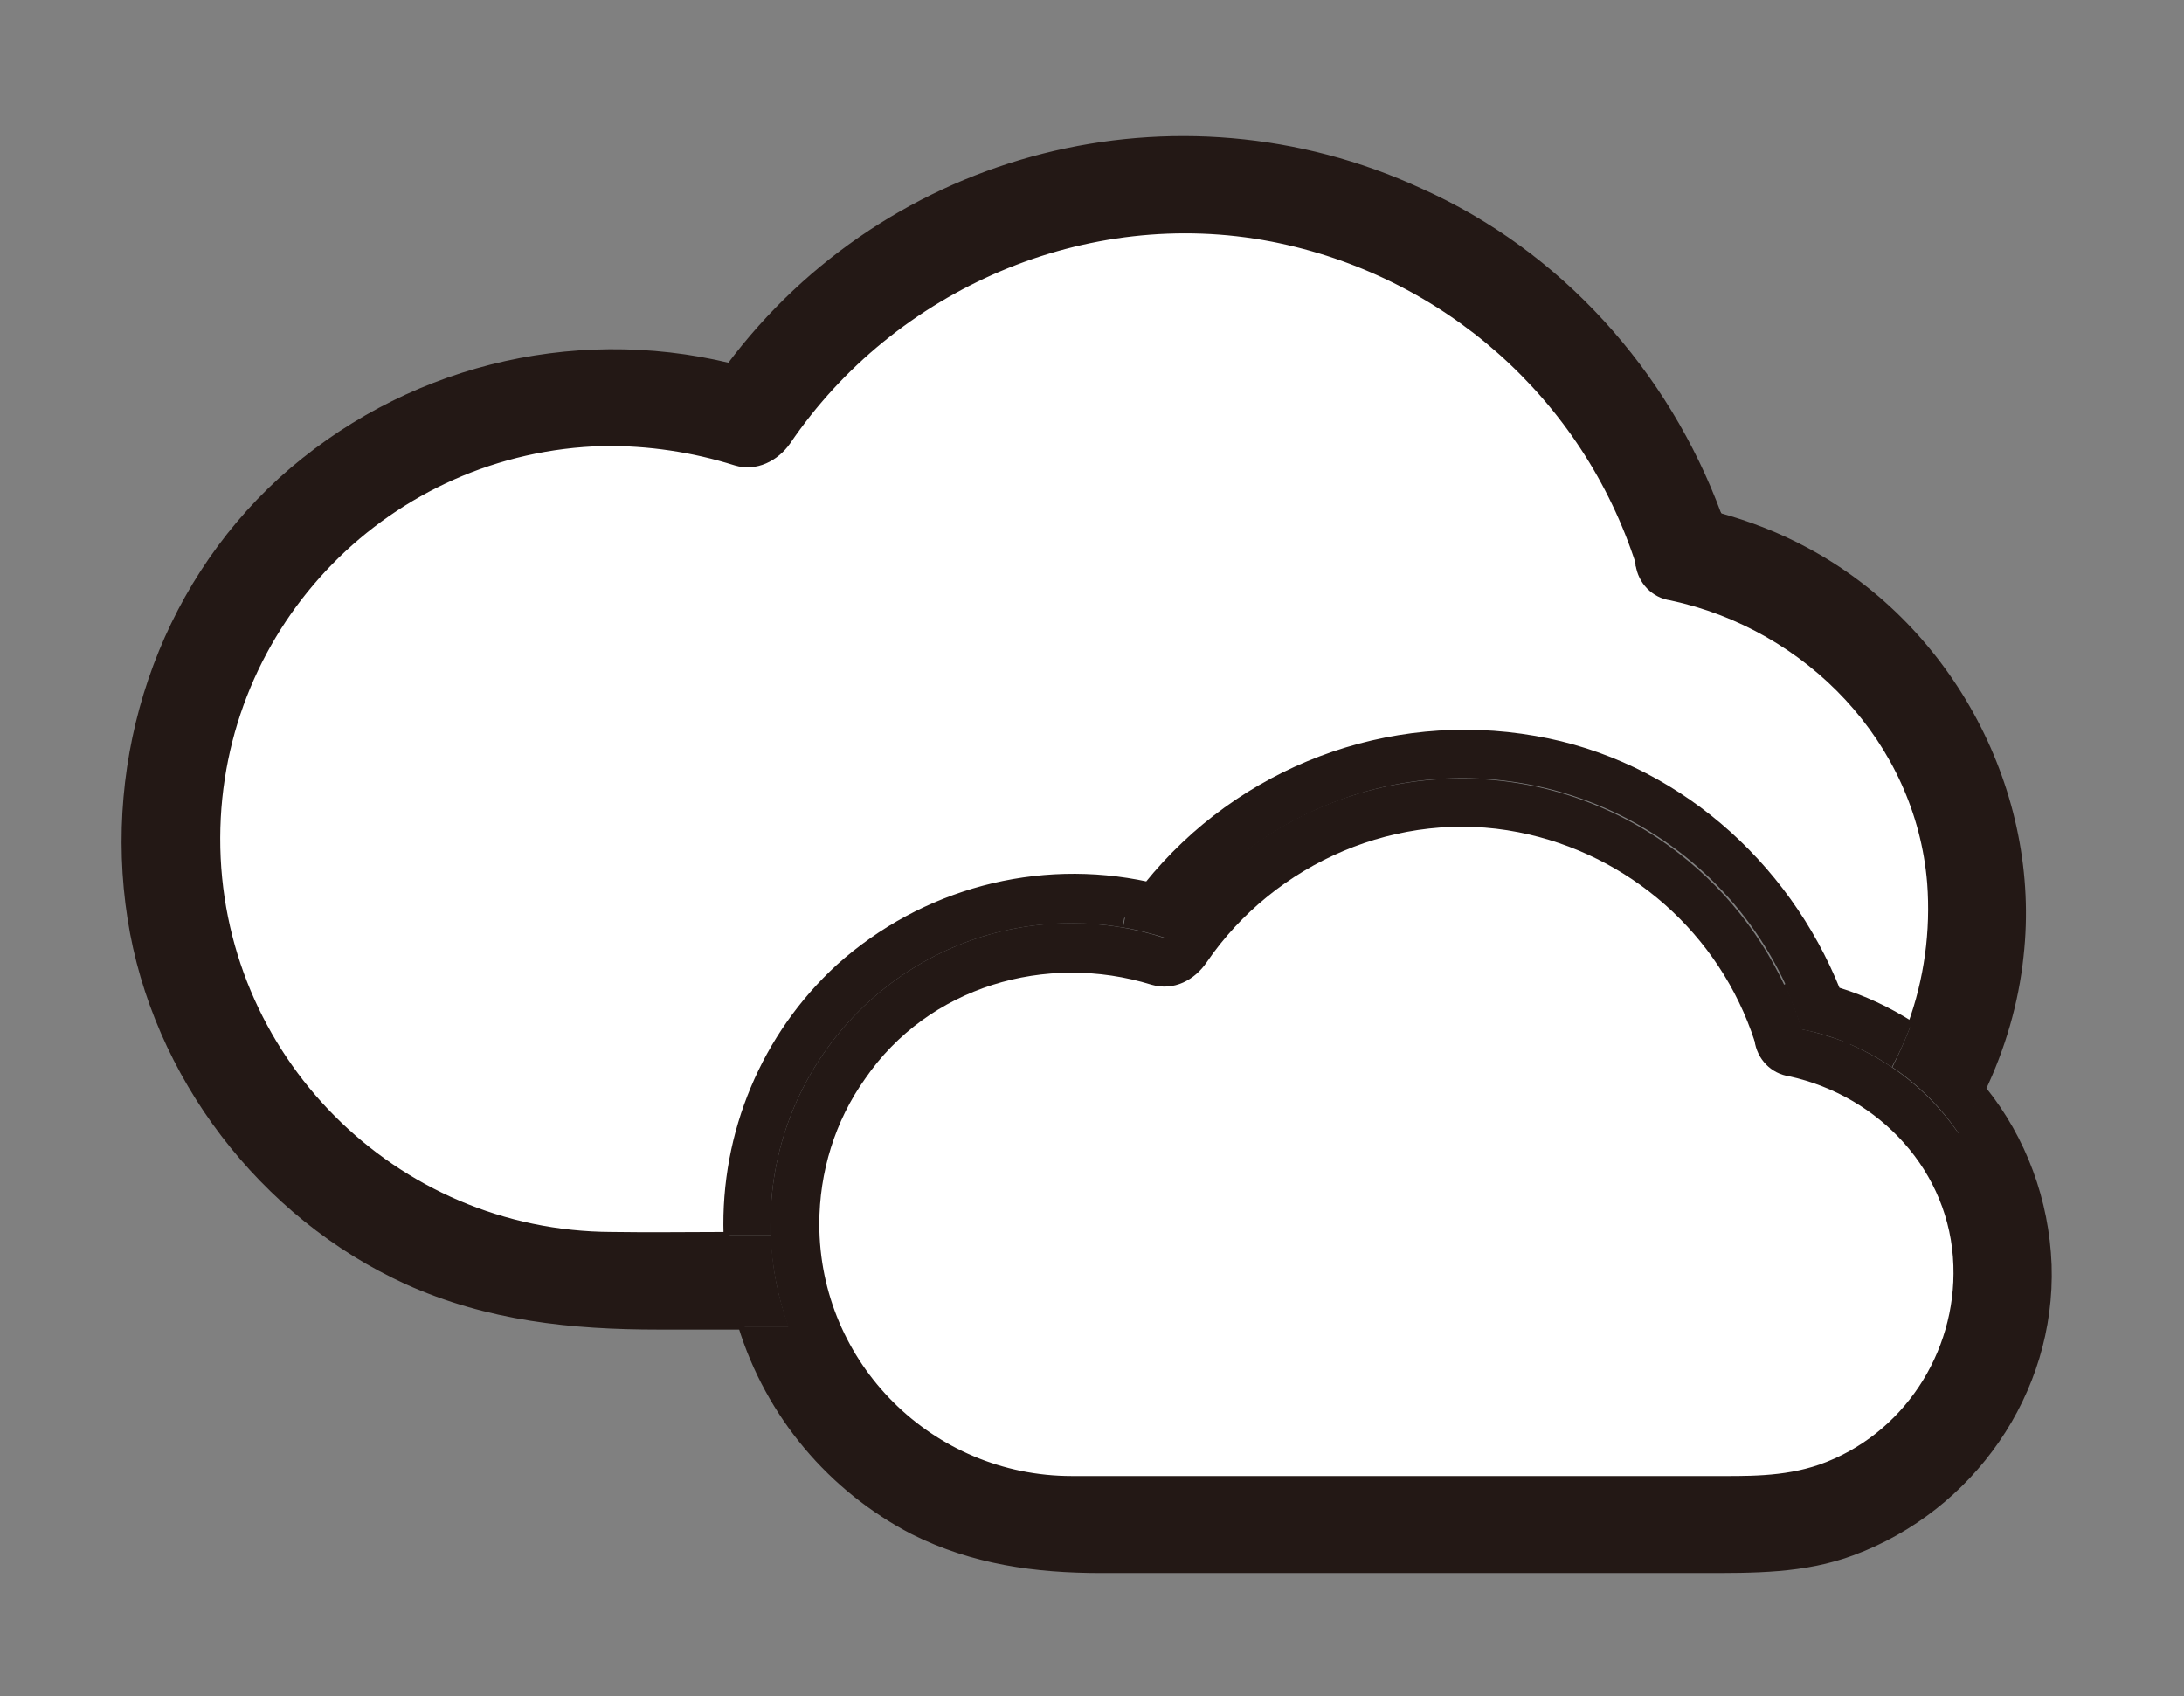 <?xml version="1.0" encoding="utf-8"?>
<!-- Generator: Adobe Illustrator 24.3.0, SVG Export Plug-In . SVG Version: 6.00 Build 0)  -->
<svg version="1.1" id="Layer_1" xmlns="http://www.w3.org/2000/svg" xmlns:xlink="http://www.w3.org/1999/xlink" x="0px" y="0px"
	 viewBox="0 0 358 278" style="enable-background:new 0 0 358 278;" xml:space="preserve">
<rect x="0" y="0" width="358" height="278" fill="#808080" stroke="none"/>
<style type="text/css">
	.st0{fill:#FFFFFF;}
	.st1{fill:#231815;}
	.st2{fill:none;stroke:#231815;stroke-miterlimit:10;}
</style>
<g id="图层_1">
	<path class="st0" d="M320.7,207.4c0.5,14.5-8.4,28.2-22.3,33.1c-6.1,2.1-12.1,1.9-18.4,1.9h-90.5c-4.6,0-9.2,0-13.8,0
		c-23.1,0-41.9-18.7-41.9-41.8c0-8.6,2.6-17.1,7.6-24.1c10.5-15.3,30-21,47.5-15.6c3.4,1,6.6-0.7,8.5-3.5
		c11.3-16.5,31.8-25.4,51.6-21.5c18.4,3.6,33.4,16.8,39.2,34.6c0.4,2.8,2.5,5,5.3,5.4C308.4,179.2,320.1,191.7,320.7,207.4z"/>
	<path class="st1" d="M313.2,168.1c4.5,2.9,8.4,6.5,11.8,10.6c-1.2,2.4-2.5,4.8-3.9,7.1c-2.9-4.3-6.6-8-10.9-10.9
		C311.3,172.7,312.3,170.4,313.2,168.1z"/>
	<path class="st0" d="M274,97.9c22.5,4.8,40.6,23.5,42.5,46.8c0.6,7.9-0.5,15.9-3.2,23.3c-3.8-2.4-7.8-4.3-12.1-5.6
		c-8.4-21-26.9-37.4-49.6-41.3c-24-4.2-48.3,5-63.6,24c-18-3.9-36.8,1.1-50.6,13.5c-12.2,11.2-18.9,27.2-18.4,43.8
		c-6.2,0-12.4,0.1-18.7,0c-35.8-0.1-64.8-29.3-64.7-65.1c0.1-35.2,28.2-63.8,63.3-64.7c7.4-0.1,14.7,1,21.7,3.2
		c3.3,1,6.6-0.7,8.5-3.4c17.3-25.5,48.9-39.2,79.4-33.3c28.3,5.5,51.4,25.9,60.2,53.4C269.1,95.3,271.2,97.5,274,97.9z"/>
	<path class="st1" d="M313.2,168.1c-0.9,2.3-1.9,4.6-3.1,6.8c-2.3-1.6-4.8-2.9-7.4-4c0.4-1.4,0.3-2.9-0.1-4.2
		c-0.5-1.4-1-2.9-1.5-4.3C305.3,163.7,309.4,165.6,313.2,168.1z"/>
	<path class="st1" d="M302.6,166.7c0.5,1.4,0.5,2.8,0.1,4.2c-2.4-1-4.8-1.7-7.4-2.2c-0.7-2.3-1.6-4.6-2.6-6.9
		c1.5-0.6,3.1-0.7,4.6-0.4c1.3,0.3,2.5,0.6,3.7,1C301.6,163.8,302.1,165.3,302.6,166.7z"/>
	<path class="st1" d="M295.4,168.7c2.5,0.5,5,1.3,7.4,2.2c-1.8,6-12.1,7.3-14.6-0.2l-0.1-0.2c-0.5-3.6,1.4-7.1,4.7-8.7
		C293.8,164,294.6,166.3,295.4,168.7z"/>
	<path class="st1" d="M288.1,170.7c2.5,7.6,12.8,6.2,14.6,0.2c2.6,1.1,5,2.4,7.4,4c4.3,2.9,8,6.6,10.9,10.8c1.4-2.3,2.7-4.6,3.9-7.1
		c6.6,8.2,10.4,18.3,10.7,28.8c0.7,20.9-12.6,39.9-32.1,47.1c-8,3-16.3,2.9-24.7,2.9h-98.4c-10.8,0-21-1.4-30.8-6.3
		c-13.6-7-23.7-19.1-28.3-33.7h7.9c-1.7-4.8-2.7-9.9-2.9-15c0-0.6,0-1.2,0-1.8c0-27.2,22.1-49.3,49.3-49.3c5.2,0,10.3,0.8,15.2,2.4
		c17.9-26.9,54.1-34.2,81-16.3c9.1,6.1,16.3,14.5,20.9,24.5c-3.3,1.6-5.2,5.1-4.7,8.7c-5.8-17.8-20.8-31-39.2-34.6
		c-19.8-3.9-40.3,5.1-51.6,21.5c-1.9,2.7-5.1,4.5-8.5,3.5c-17.4-5.3-36.9,0.3-47.5,15.6c-13.3,18.9-8.7,45,10.2,58.3
		c7.1,5,15.5,7.6,24.1,7.6c4.6,0,9.2,0,13.8,0H280c6.3,0,12.4,0.2,18.4-1.9c13.9-4.8,22.8-18.5,22.3-33.1
		c-0.5-15.7-12.3-28.2-27.3-31.5c-2.8-0.4-4.9-2.6-5.3-5.4L288.1,170.7z"/>
	<path class="st1" d="M283.2,88.7c2.9,9.2-11.5,13.1-14.5,4c0-0.1,0-0.1-0.1-0.2c-0.7-4.7,3.2-10.3,9.3-9c1.2,0.3,2.5,0.6,3.7,0.9
		C282.2,85.8,282.7,87.3,283.2,88.7z"/>
	<path class="st1" d="M274,97.9c-2.8-0.4-5-2.7-5.3-5.4c0,0.1,0,0.1,0.1,0.2c2.9,9.2,17.4,5.2,14.5-4c-0.5-1.5-1-2.9-1.5-4.3
		c5.1,1.4,9.9,3.3,14.6,5.8c23.6,12.8,38,39.7,35,66.4c-0.8,7.6-3,15.1-6.3,22c-3.3-4.1-7.3-7.7-11.8-10.6
		c2.8-7.4,3.9-15.4,3.2-23.3C314.5,121.4,296.4,102.8,274,97.9z"/>
	<path class="st1" d="M192.9,146.4c-1.6-0.5-3.3-0.9-4.9-1.3c15.3-19,39.6-28.2,63.6-24c22.6,3.9,41.2,20.3,49.6,41.3
		c-1.2-0.4-2.5-0.7-3.7-1c-1.5-0.4-3.1-0.2-4.6,0.4c-13.4-29.4-48-42.4-77.4-29c-10,4.5-18.4,11.8-24.5,20.9
		c-2.2-0.7-4.5-1.3-6.9-1.7l0.4-2.1L192.9,146.4z"/>
	<path class="st1" d="M192.9,146.4l-8.5,3.5c1.1-1.6,2.3-3.2,3.5-4.7C189.6,145.5,191.2,145.9,192.9,146.4z"/>
	<path class="st1" d="M129.3,217.4h-7.9c-0.8-2.6-1.4-5.2-1.8-7.9c-0.4-2.3-0.6-4.7-0.6-7.1h7.4
		C126.5,207.5,127.5,212.6,129.3,217.4z"/>
	<path class="st1" d="M124.6,61.4l-8.5,3.4c1.1-1.6,2.3-3.2,3.5-4.8C121.3,60.4,122.9,60.9,124.6,61.4z"/>
	<path class="st1" d="M268.6,92.5c-8.9-27.4-31.9-47.9-60.2-53.4c-30.4-5.9-62.1,7.8-79.4,33.3c-1.8,2.7-5.1,4.5-8.5,3.4
		c-7-2.2-14.4-3.3-21.7-3.2c-35.8,0.9-64.2,30.7-63.3,66.5c0.9,35.1,29.5,63.2,64.7,63.3c6.2,0.1,12.4,0,18.7,0
		c0.1,2.4,0.3,4.7,0.6,7.1c0.4,2.7,1,5.3,1.8,7.9h-13.3c-14.3,0-28-1.4-41.3-7.4c-23.7-10.7-41.3-33.8-45.3-59.5
		c-4.1-26.4,4.8-53.7,24.7-71.8C66,60.7,93.5,53.7,119.6,60c-1.2,1.6-2.4,3.2-3.5,4.8l8.5-3.4c-1.7-0.5-3.3-1-5-1.4
		c26.2-35,73.3-47,113.1-28.8c22.8,10.2,40.3,29.9,49,53.1c-1.2-0.3-2.5-0.6-3.7-0.9C271.8,82.1,268,87.8,268.6,92.5z"/>
	<path class="st1" d="M119,202.4c-0.5-16.6,6.2-32.6,18.4-43.8c13.7-12.3,32.5-17.3,50.5-13.5c-1.2,1.5-2.4,3.1-3.5,4.7L184,152
		c-2.8-0.5-5.6-0.7-8.4-0.7c-27.2,0-49.3,22.1-49.3,49.3c0,0.6,0,1.2,0,1.8L119,202.4L119,202.4z"/>
	<path class="st2" d="M119.6,60C93.5,53.7,66,60.7,46.1,78.7c-19.8,18.1-28.8,45.4-24.7,71.8c4,25.7,21.6,48.7,45.3,59.5
		c13.3,6,27,7.4,41.3,7.4h13.3"/>
	<path class="st2" d="M119.6,60c1.7,0.4,3.3,0.9,5,1.4l-8.5,3.4C117.2,63.2,118.4,61.6,119.6,60z"/>
	<path class="st2" d="M281.7,84.4c-8.6-23.3-26.1-42.9-49-53.1C192.9,13,145.8,25,119.6,60"/>
	<path class="st2" d="M119,202.4c-6.2,0-12.4,0.1-18.7,0c-35.8-0.1-64.8-29.3-64.7-65.1c0.1-35.2,28.2-63.8,63.3-64.7
		c7.4-0.1,14.7,1,21.7,3.2c3.3,1,6.6-0.7,8.5-3.4c17.3-25.5,48.9-39.2,79.4-33.3c28.3,5.5,51.4,25.9,60.2,53.4"/>
	<path class="st2" d="M268.6,92.5c0.4,2.8,2.5,5,5.3,5.4c22.5,4.8,40.6,23.5,42.5,46.8c0.6,7.9-0.5,15.9-3.2,23.3"/>
	<path class="st2" d="M324.9,178.7c3.3-6.9,5.5-14.4,6.3-22c3-26.7-11.4-53.7-35-66.4c-4.6-2.5-9.5-4.4-14.6-5.8"/>
	<path class="st2" d="M268.6,92.5c0,0.1,0,0.1,0.1,0.2c2.9,9.2,17.4,5.2,14.5-4c-0.5-1.5-1-2.9-1.5-4.3c-1.2-0.3-2.5-0.6-3.7-0.9
		C271.8,82.1,268,87.8,268.6,92.5z"/>
	<path class="st2" d="M288.1,170.5l0.1,0.2c2.5,7.6,12.8,6.2,14.6,0.2c0.4-1.4,0.3-2.9-0.1-4.2c-0.5-1.4-1-2.9-1.5-4.3
		c-8.4-21-26.9-37.4-49.6-41.3c-24-4.2-48.3,5-63.6,24c-1.2,1.5-2.4,3.1-3.5,4.7l8.5-3.5c-1.6-0.5-3.3-0.9-4.9-1.3
		c-18-3.9-36.8,1.1-50.6,13.5c-12.2,11.2-18.9,27.2-18.4,43.8c0.1,2.4,0.3,4.7,0.6,7.1c0.4,2.7,1,5.3,1.8,7.9
		c4.5,14.6,14.7,26.7,28.2,33.7c9.8,4.9,20,6.3,30.8,6.3h98.5c8.4,0,16.7,0.1,24.7-2.9c19.4-7.2,32.8-26.2,32.1-47.1
		c-0.4-10.5-4.1-20.6-10.7-28.8c-3.3-4.1-7.3-7.7-11.8-10.6c-3.8-2.4-7.8-4.3-12.1-5.6c-1.2-0.4-2.5-0.7-3.7-1
		c-1.5-0.4-3.1-0.2-4.6,0.4C289.5,163.3,287.6,166.9,288.1,170.5"/>
	<path class="st2" d="M288.1,170.5c0.4,2.8,2.5,5,5.3,5.4c15,3.3,26.8,15.8,27.3,31.5c0.5,14.5-8.4,28.2-22.3,33.1
		c-6.1,2.1-12.1,1.9-18.4,1.9h-90.5c-4.6,0-9.2,0-13.8,0c-23.1,0-41.9-18.7-41.9-41.8c0-8.6,2.6-17.1,7.6-24.1
		c10.5-15.3,30-21,47.5-15.6c3.4,1,6.6-0.7,8.5-3.5c11.3-16.5,31.8-25.4,51.6-21.5C267.3,139.5,282.3,152.7,288.1,170.5z"/>
</g>
</svg>
